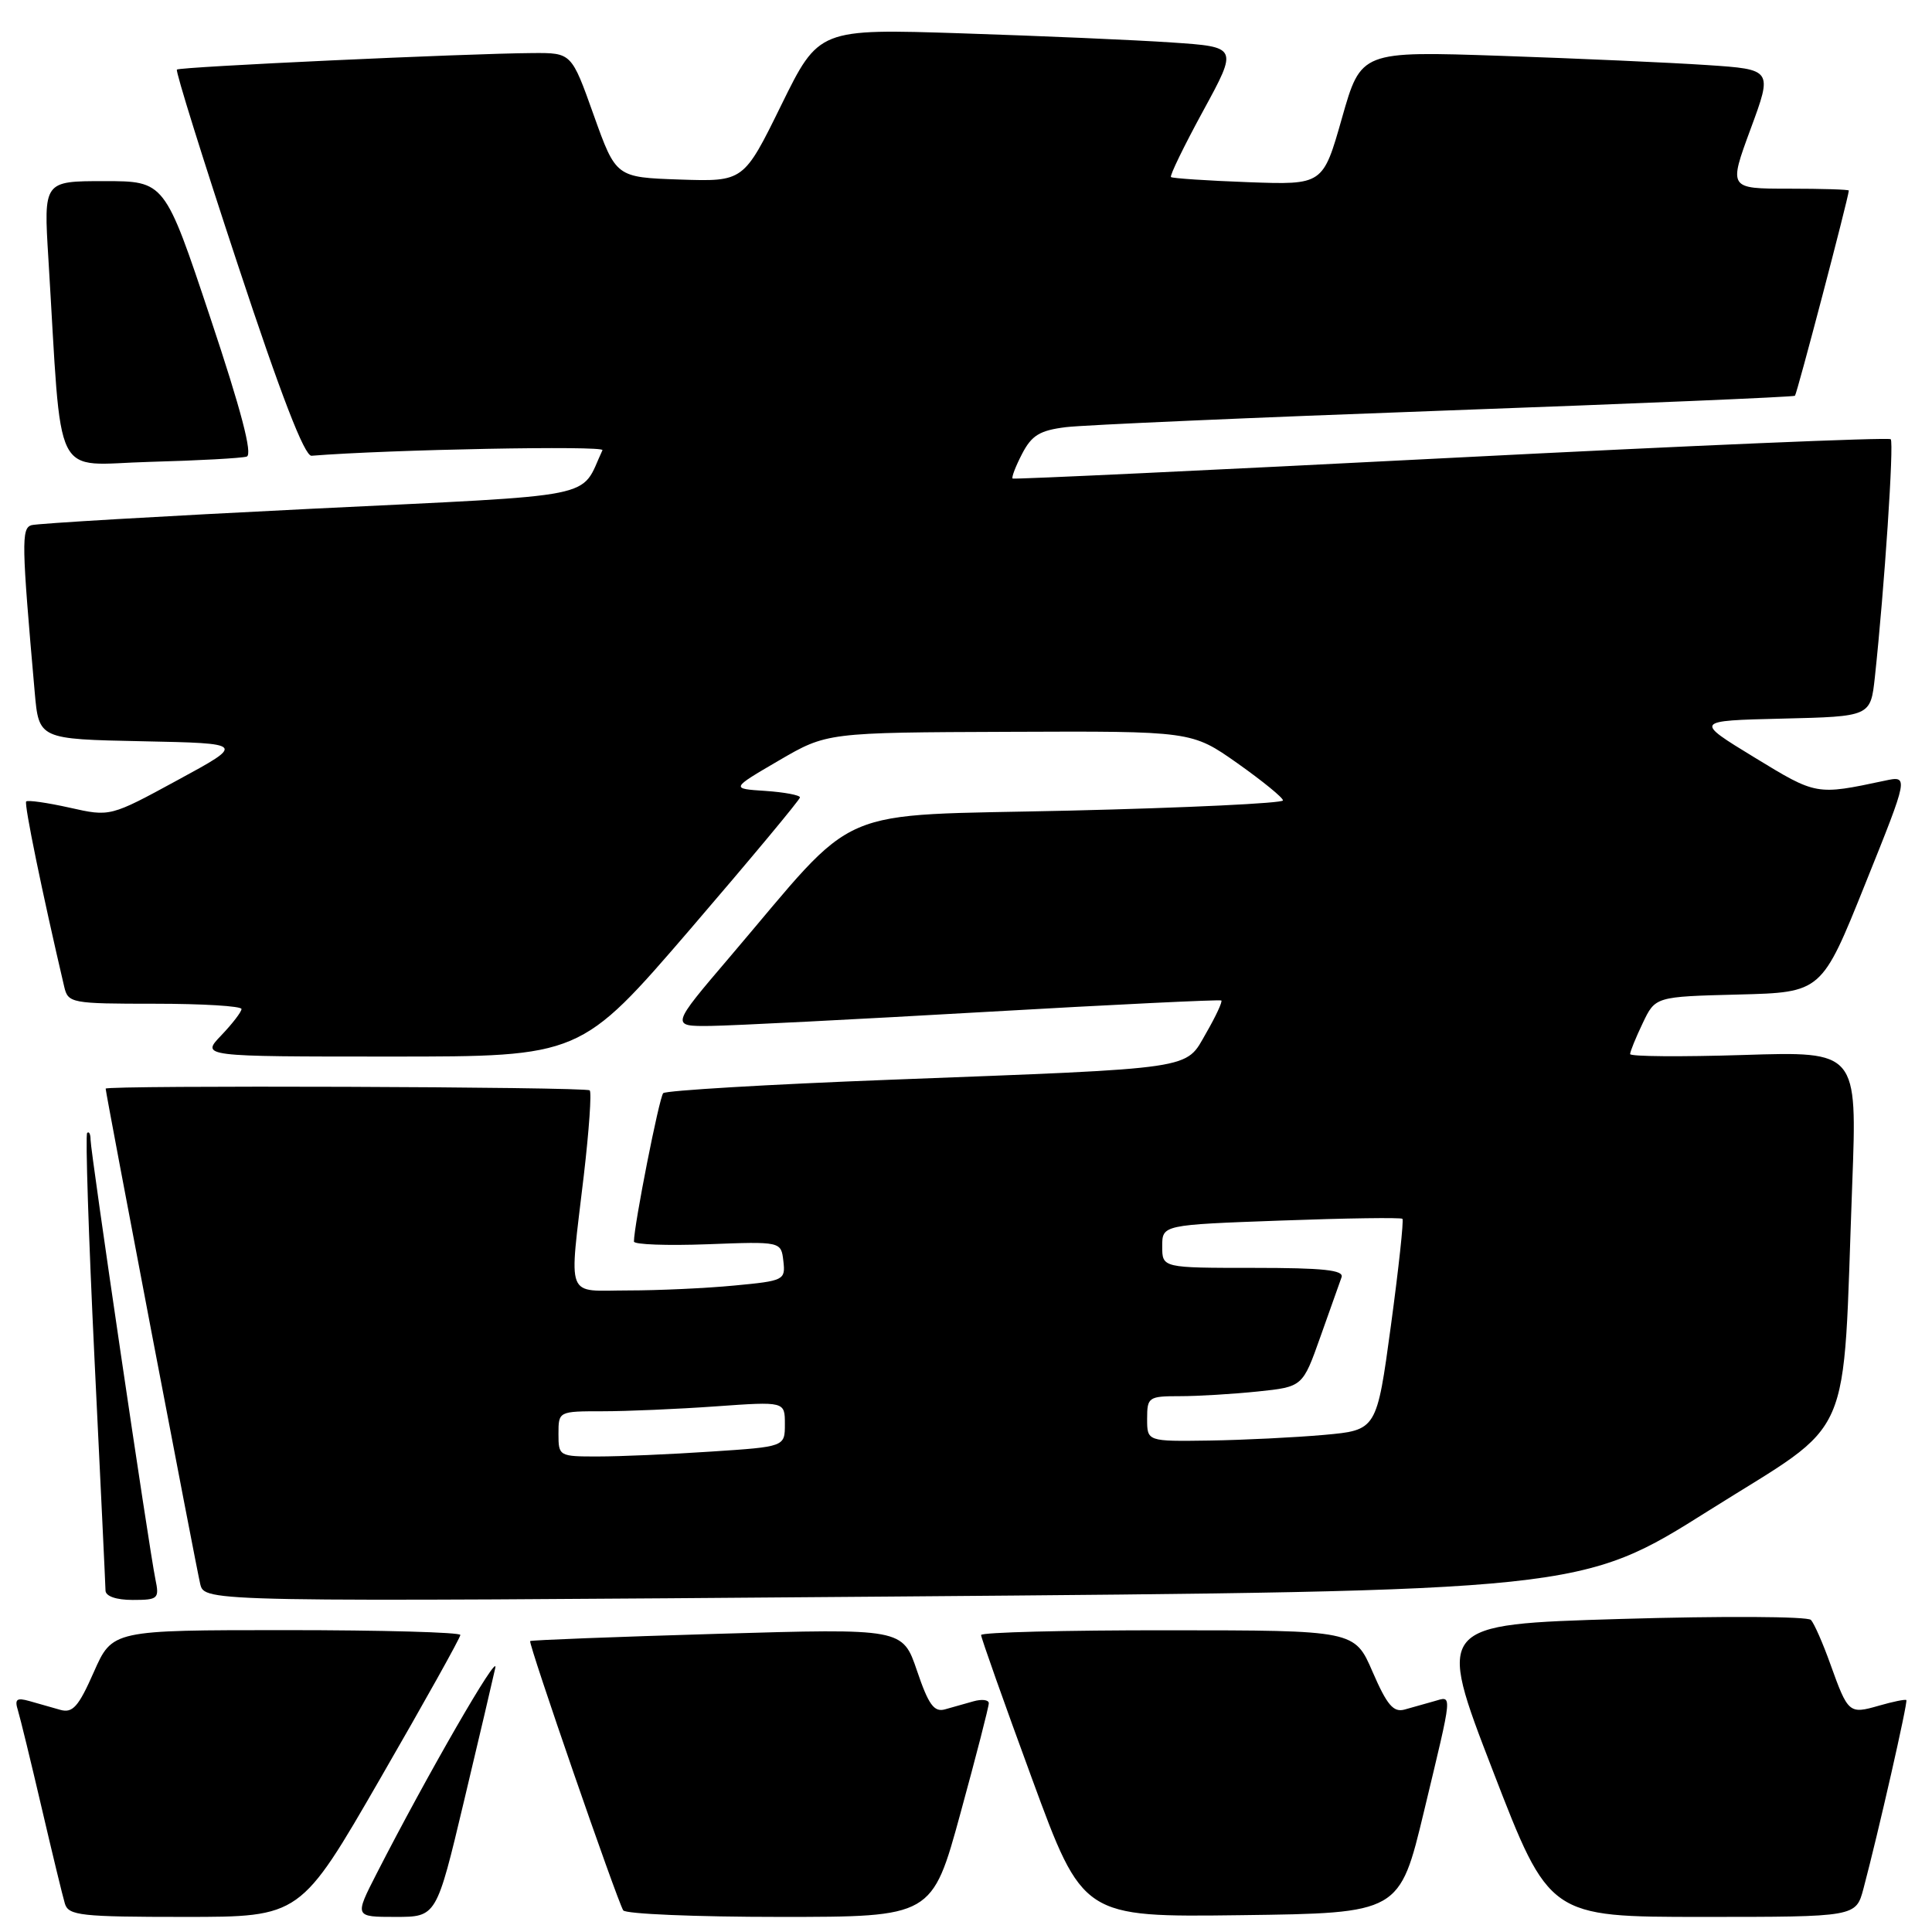 <?xml version="1.0" encoding="UTF-8" standalone="no"?>
<!DOCTYPE svg PUBLIC "-//W3C//DTD SVG 1.1//EN" "http://www.w3.org/Graphics/SVG/1.1/DTD/svg11.dtd" >
<svg xmlns="http://www.w3.org/2000/svg" xmlns:xlink="http://www.w3.org/1999/xlink" version="1.1" viewBox="0 0 256 256">
 <g >
 <path fill="currentColor"
d=" M 50.40 235.64 C 56.23 225.55 61.00 217.00 61.00 216.64 C 61.00 216.29 50.63 216.00 37.94 216.00 C 14.89 216.00 14.89 216.00 12.43 221.56 C 10.40 226.16 9.63 227.03 7.98 226.56 C 6.89 226.25 5.06 225.73 3.90 225.40 C 2.20 224.92 1.91 225.15 2.38 226.65 C 2.69 227.67 4.10 233.45 5.51 239.50 C 6.92 245.55 8.31 251.29 8.60 252.25 C 9.08 253.82 10.73 254.00 24.47 254.00 C 39.81 254.00 39.81 254.00 50.40 235.64 Z  M 61.46 238.75 C 63.46 230.36 65.33 222.38 65.63 221.00 C 66.12 218.67 56.57 235.24 49.91 248.25 C 46.97 254.00 46.97 254.00 52.40 254.00 C 57.83 254.00 57.83 254.00 61.46 238.75 Z  M 127.27 240.25 C 129.34 232.69 131.03 226.13 131.02 225.68 C 131.01 225.23 130.10 225.12 129.00 225.43 C 127.90 225.74 126.19 226.23 125.21 226.50 C 123.77 226.90 123.03 225.88 121.51 221.39 C 119.60 215.77 119.60 215.77 95.05 216.49 C 81.55 216.89 70.39 217.32 70.25 217.45 C 69.96 217.70 81.74 251.76 82.58 253.13 C 82.88 253.61 92.21 254.00 103.31 254.00 C 123.51 254.00 123.51 254.00 127.27 240.25 Z  M 188.69 240.00 C 192.56 223.86 192.48 224.73 190.00 225.43 C 188.90 225.74 187.16 226.24 186.13 226.52 C 184.64 226.94 183.79 225.94 181.88 221.54 C 179.50 216.03 179.50 216.03 154.75 216.02 C 141.14 216.01 130.00 216.29 130.00 216.65 C 130.00 217.01 133.03 225.57 136.74 235.67 C 143.48 254.04 143.48 254.04 164.46 253.77 C 185.45 253.50 185.45 253.50 188.69 240.00 Z  M 246.92 250.25 C 248.89 242.83 252.83 225.50 252.60 225.27 C 252.47 225.14 250.84 225.47 248.97 226.01 C 245.01 227.15 244.88 227.04 242.53 220.50 C 241.55 217.75 240.39 215.12 239.96 214.65 C 239.54 214.18 228.20 214.12 214.76 214.52 C 190.33 215.25 190.33 215.25 197.81 234.63 C 205.29 254.00 205.29 254.00 225.61 254.00 C 245.92 254.00 245.92 254.00 246.92 250.25 Z  M 20.59 209.25 C 19.76 205.24 12.00 152.62 12.00 151.02 C 12.00 150.28 11.80 149.87 11.55 150.12 C 11.30 150.37 11.74 163.83 12.52 180.04 C 13.31 196.24 13.97 210.06 13.98 210.75 C 13.99 211.51 15.39 212.00 17.58 212.00 C 20.96 212.00 21.13 211.84 20.59 209.25 Z  M 226.50 200.11 C 245.94 187.87 244.11 192.03 245.43 156.90 C 246.09 139.31 246.09 139.31 231.05 139.79 C 222.77 140.05 216.00 140.00 216.00 139.67 C 216.00 139.34 216.75 137.49 217.67 135.57 C 219.34 132.06 219.34 132.06 230.36 131.78 C 241.38 131.50 241.38 131.50 247.15 117.13 C 252.93 102.76 252.93 102.76 249.72 103.45 C 240.63 105.38 240.71 105.39 232.45 100.35 C 224.50 95.50 224.50 95.50 236.18 95.22 C 247.86 94.94 247.86 94.94 248.43 89.72 C 249.70 77.90 250.98 58.65 250.53 58.20 C 250.26 57.93 224.04 59.04 192.27 60.67 C 160.50 62.30 134.35 63.53 134.18 63.41 C 134.00 63.29 134.56 61.82 135.42 60.16 C 136.70 57.68 137.77 57.03 141.24 56.60 C 143.58 56.31 166.20 55.32 191.50 54.40 C 216.80 53.48 237.65 52.60 237.84 52.44 C 238.10 52.22 244.87 26.45 244.98 25.25 C 244.99 25.11 241.41 25.00 237.03 25.00 C 229.05 25.00 229.05 25.00 231.96 17.10 C 234.88 9.20 234.88 9.20 226.19 8.62 C 221.41 8.30 209.14 7.75 198.92 7.40 C 180.34 6.77 180.34 6.77 177.82 15.63 C 175.30 24.50 175.30 24.50 165.40 24.14 C 159.96 23.94 155.35 23.63 155.16 23.46 C 154.97 23.29 156.89 19.34 159.43 14.68 C 164.04 6.22 164.04 6.22 155.27 5.63 C 150.45 5.30 137.95 4.76 127.50 4.42 C 108.50 3.80 108.50 3.80 103.52 13.93 C 98.54 24.07 98.54 24.07 90.08 23.79 C 81.62 23.50 81.62 23.50 78.67 15.25 C 75.73 7.00 75.73 7.00 70.61 7.03 C 61.70 7.09 23.82 8.85 23.44 9.22 C 23.24 9.42 26.87 21.04 31.50 35.04 C 37.22 52.36 40.35 60.46 41.28 60.39 C 51.59 59.56 80.13 59.02 79.83 59.65 C 76.75 66.22 80.31 65.50 41.16 67.42 C 21.55 68.39 4.90 69.36 4.16 69.59 C 2.82 70.01 2.86 72.02 4.60 91.72 C 5.15 97.94 5.15 97.94 18.83 98.22 C 32.50 98.50 32.50 98.50 23.55 103.36 C 14.60 108.23 14.60 108.23 9.22 107.02 C 6.26 106.36 3.68 105.99 3.47 106.20 C 3.17 106.50 5.61 118.38 8.51 130.75 C 9.02 132.92 9.44 133.00 20.52 133.00 C 26.83 133.00 32.00 133.31 32.00 133.70 C 32.00 134.08 30.79 135.65 29.31 137.20 C 26.63 140.00 26.63 140.00 51.78 140.00 C 76.93 140.00 76.93 140.00 91.47 123.11 C 99.46 113.81 106.00 105.96 106.00 105.66 C 106.00 105.36 103.93 104.97 101.41 104.80 C 96.82 104.50 96.82 104.50 103.19 100.78 C 109.57 97.06 109.57 97.06 133.74 96.97 C 157.91 96.87 157.91 96.87 163.96 101.13 C 167.28 103.48 170.00 105.69 170.00 106.06 C 170.00 106.43 157.29 107.04 141.75 107.41 C 109.72 108.17 114.23 106.23 96.68 126.83 C 88.86 136.00 88.86 136.00 94.18 135.94 C 97.11 135.90 113.45 135.07 130.50 134.09 C 147.55 133.11 161.65 132.43 161.83 132.57 C 162.01 132.71 161.11 134.65 159.83 136.87 C 157.00 141.79 158.96 141.50 118.00 143.07 C 101.78 143.69 88.22 144.50 87.88 144.85 C 87.35 145.40 84.00 162.39 84.00 164.51 C 84.00 164.91 88.39 165.07 93.75 164.87 C 103.50 164.50 103.50 164.50 103.80 167.10 C 104.09 169.62 103.90 169.72 97.30 170.34 C 93.56 170.70 87.24 170.99 83.25 170.99 C 74.81 171.00 75.39 172.51 77.36 155.73 C 78.05 149.80 78.41 144.74 78.14 144.48 C 77.67 144.00 14.00 143.78 14.00 144.25 C 14.00 144.83 26.00 207.70 26.53 209.89 C 27.11 212.27 27.11 212.27 118.30 211.55 C 209.50 210.82 209.50 210.82 226.50 200.11 Z  M 32.69 60.50 C 33.50 60.23 31.97 54.38 27.85 42.05 C 21.83 24.00 21.83 24.00 13.81 24.00 C 5.78 24.00 5.78 24.00 6.41 34.25 C 8.27 64.57 6.76 61.55 19.84 61.20 C 26.25 61.03 32.04 60.71 32.69 60.50 Z  M 74.00 190.00 C 74.00 187.01 74.02 187.00 79.85 187.00 C 83.06 187.00 89.81 186.71 94.85 186.35 C 104.00 185.70 104.00 185.70 104.00 188.70 C 104.00 191.70 104.00 191.70 94.25 192.34 C 88.89 192.70 82.14 192.99 79.25 192.99 C 74.08 193.00 74.00 192.95 74.00 190.00 Z  M 152.00 188.00 C 152.00 185.13 152.18 185.00 156.35 185.00 C 158.75 185.00 163.38 184.72 166.66 184.38 C 172.61 183.76 172.61 183.76 174.96 177.13 C 176.25 173.48 177.51 169.94 177.76 169.25 C 178.11 168.29 175.37 168.00 166.11 168.00 C 154.00 168.00 154.00 168.00 154.00 165.15 C 154.00 162.30 154.00 162.30 169.74 161.73 C 178.40 161.41 185.64 161.31 185.83 161.50 C 186.02 161.69 185.33 168.07 184.30 175.67 C 182.42 189.50 182.42 189.50 175.46 190.13 C 171.63 190.47 164.79 190.81 160.25 190.88 C 152.00 191.00 152.00 191.00 152.00 188.00 Z "/>
</g>
</svg>